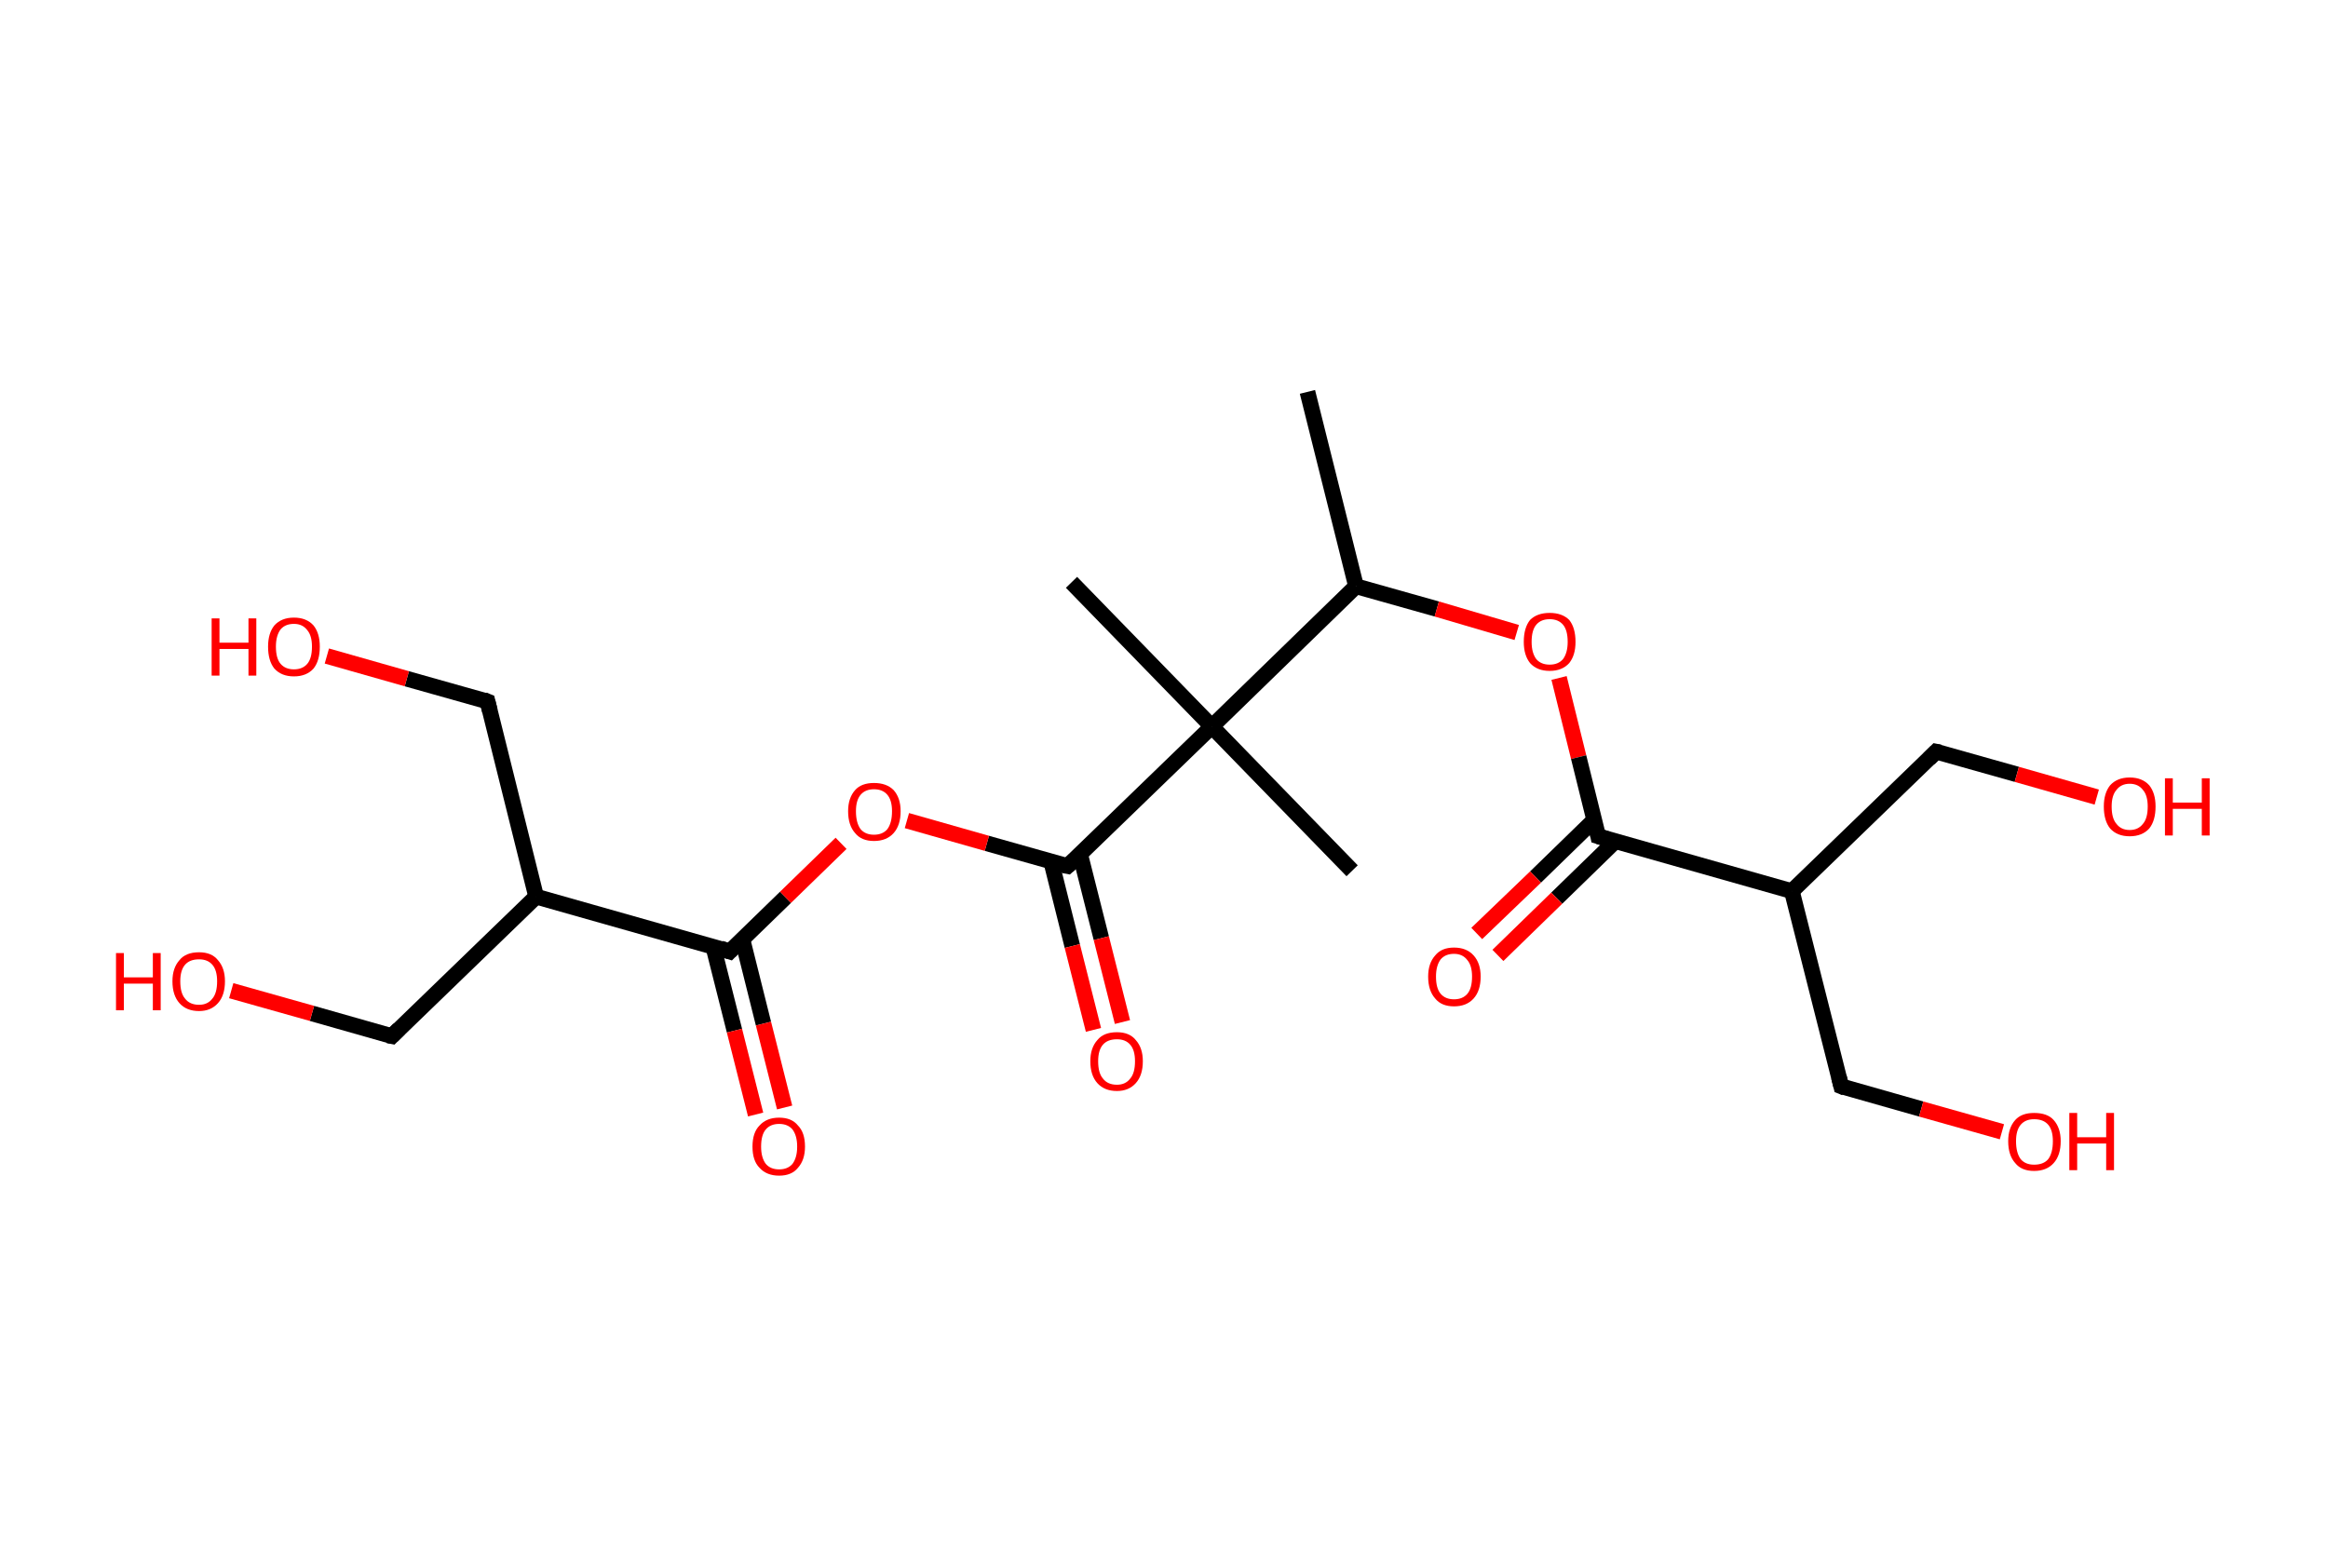 <?xml version='1.0' encoding='ASCII' standalone='yes'?>
<svg xmlns="http://www.w3.org/2000/svg" xmlns:rdkit="http://www.rdkit.org/xml" xmlns:xlink="http://www.w3.org/1999/xlink" version="1.1" baseProfile="full" xml:space="preserve" width="297px" height="200px" viewBox="0 0 297 200">
<!-- END OF HEADER -->
<rect style="opacity:1.0;fill:#FFFFFF;stroke:none" width="297.0" height="200.0" x="0.0" y="0.0"> </rect>
<path class="bond-0 atom-0 atom-1" d="M 166.8,50.0 L 173.0,74.8" style="fill:none;fill-rule:evenodd;stroke:#000000;stroke-width:2.0px;stroke-linecap:butt;stroke-linejoin:miter;stroke-opacity:1"/>
<path class="bond-1 atom-1 atom-2" d="M 173.0,74.8 L 183.3,77.7" style="fill:none;fill-rule:evenodd;stroke:#000000;stroke-width:2.0px;stroke-linecap:butt;stroke-linejoin:miter;stroke-opacity:1"/>
<path class="bond-1 atom-1 atom-2" d="M 183.3,77.7 L 193.5,80.7" style="fill:none;fill-rule:evenodd;stroke:#FF0000;stroke-width:2.0px;stroke-linecap:butt;stroke-linejoin:miter;stroke-opacity:1"/>
<path class="bond-2 atom-2 atom-3" d="M 198.9,86.5 L 201.4,96.6" style="fill:none;fill-rule:evenodd;stroke:#FF0000;stroke-width:2.0px;stroke-linecap:butt;stroke-linejoin:miter;stroke-opacity:1"/>
<path class="bond-2 atom-2 atom-3" d="M 201.4,96.6 L 203.9,106.7" style="fill:none;fill-rule:evenodd;stroke:#000000;stroke-width:2.0px;stroke-linecap:butt;stroke-linejoin:miter;stroke-opacity:1"/>
<path class="bond-3 atom-3 atom-4" d="M 203.4,104.6 L 195.9,111.9" style="fill:none;fill-rule:evenodd;stroke:#000000;stroke-width:2.0px;stroke-linecap:butt;stroke-linejoin:miter;stroke-opacity:1"/>
<path class="bond-3 atom-3 atom-4" d="M 195.9,111.9 L 188.4,119.1" style="fill:none;fill-rule:evenodd;stroke:#FF0000;stroke-width:2.0px;stroke-linecap:butt;stroke-linejoin:miter;stroke-opacity:1"/>
<path class="bond-3 atom-3 atom-4" d="M 206.1,107.3 L 198.6,114.6" style="fill:none;fill-rule:evenodd;stroke:#000000;stroke-width:2.0px;stroke-linecap:butt;stroke-linejoin:miter;stroke-opacity:1"/>
<path class="bond-3 atom-3 atom-4" d="M 198.6,114.6 L 191.1,121.9" style="fill:none;fill-rule:evenodd;stroke:#FF0000;stroke-width:2.0px;stroke-linecap:butt;stroke-linejoin:miter;stroke-opacity:1"/>
<path class="bond-4 atom-3 atom-5" d="M 203.9,106.7 L 228.6,113.7" style="fill:none;fill-rule:evenodd;stroke:#000000;stroke-width:2.0px;stroke-linecap:butt;stroke-linejoin:miter;stroke-opacity:1"/>
<path class="bond-5 atom-5 atom-6" d="M 228.6,113.7 L 234.9,138.6" style="fill:none;fill-rule:evenodd;stroke:#000000;stroke-width:2.0px;stroke-linecap:butt;stroke-linejoin:miter;stroke-opacity:1"/>
<path class="bond-6 atom-6 atom-7" d="M 234.9,138.6 L 245.1,141.5" style="fill:none;fill-rule:evenodd;stroke:#000000;stroke-width:2.0px;stroke-linecap:butt;stroke-linejoin:miter;stroke-opacity:1"/>
<path class="bond-6 atom-6 atom-7" d="M 245.1,141.5 L 255.4,144.4" style="fill:none;fill-rule:evenodd;stroke:#FF0000;stroke-width:2.0px;stroke-linecap:butt;stroke-linejoin:miter;stroke-opacity:1"/>
<path class="bond-7 atom-5 atom-8" d="M 228.6,113.7 L 247.0,95.9" style="fill:none;fill-rule:evenodd;stroke:#000000;stroke-width:2.0px;stroke-linecap:butt;stroke-linejoin:miter;stroke-opacity:1"/>
<path class="bond-8 atom-8 atom-9" d="M 247.0,95.9 L 257.3,98.8" style="fill:none;fill-rule:evenodd;stroke:#000000;stroke-width:2.0px;stroke-linecap:butt;stroke-linejoin:miter;stroke-opacity:1"/>
<path class="bond-8 atom-8 atom-9" d="M 257.3,98.8 L 267.5,101.7" style="fill:none;fill-rule:evenodd;stroke:#FF0000;stroke-width:2.0px;stroke-linecap:butt;stroke-linejoin:miter;stroke-opacity:1"/>
<path class="bond-9 atom-1 atom-10" d="M 173.0,74.8 L 154.6,92.7" style="fill:none;fill-rule:evenodd;stroke:#000000;stroke-width:2.0px;stroke-linecap:butt;stroke-linejoin:miter;stroke-opacity:1"/>
<path class="bond-10 atom-10 atom-11" d="M 154.6,92.7 L 136.7,74.3" style="fill:none;fill-rule:evenodd;stroke:#000000;stroke-width:2.0px;stroke-linecap:butt;stroke-linejoin:miter;stroke-opacity:1"/>
<path class="bond-11 atom-10 atom-12" d="M 154.6,92.7 L 172.5,111.1" style="fill:none;fill-rule:evenodd;stroke:#000000;stroke-width:2.0px;stroke-linecap:butt;stroke-linejoin:miter;stroke-opacity:1"/>
<path class="bond-12 atom-10 atom-13" d="M 154.6,92.7 L 136.2,110.5" style="fill:none;fill-rule:evenodd;stroke:#000000;stroke-width:2.0px;stroke-linecap:butt;stroke-linejoin:miter;stroke-opacity:1"/>
<path class="bond-13 atom-13 atom-14" d="M 134.1,109.9 L 136.8,120.7" style="fill:none;fill-rule:evenodd;stroke:#000000;stroke-width:2.0px;stroke-linecap:butt;stroke-linejoin:miter;stroke-opacity:1"/>
<path class="bond-13 atom-13 atom-14" d="M 136.8,120.7 L 139.5,131.4" style="fill:none;fill-rule:evenodd;stroke:#FF0000;stroke-width:2.0px;stroke-linecap:butt;stroke-linejoin:miter;stroke-opacity:1"/>
<path class="bond-13 atom-13 atom-14" d="M 137.8,109.0 L 140.5,119.7" style="fill:none;fill-rule:evenodd;stroke:#000000;stroke-width:2.0px;stroke-linecap:butt;stroke-linejoin:miter;stroke-opacity:1"/>
<path class="bond-13 atom-13 atom-14" d="M 140.5,119.7 L 143.2,130.4" style="fill:none;fill-rule:evenodd;stroke:#FF0000;stroke-width:2.0px;stroke-linecap:butt;stroke-linejoin:miter;stroke-opacity:1"/>
<path class="bond-14 atom-13 atom-15" d="M 136.2,110.5 L 125.9,107.6" style="fill:none;fill-rule:evenodd;stroke:#000000;stroke-width:2.0px;stroke-linecap:butt;stroke-linejoin:miter;stroke-opacity:1"/>
<path class="bond-14 atom-13 atom-15" d="M 125.9,107.6 L 115.7,104.7" style="fill:none;fill-rule:evenodd;stroke:#FF0000;stroke-width:2.0px;stroke-linecap:butt;stroke-linejoin:miter;stroke-opacity:1"/>
<path class="bond-15 atom-15 atom-16" d="M 107.3,107.6 L 100.2,114.5" style="fill:none;fill-rule:evenodd;stroke:#FF0000;stroke-width:2.0px;stroke-linecap:butt;stroke-linejoin:miter;stroke-opacity:1"/>
<path class="bond-15 atom-15 atom-16" d="M 100.2,114.5 L 93.1,121.4" style="fill:none;fill-rule:evenodd;stroke:#000000;stroke-width:2.0px;stroke-linecap:butt;stroke-linejoin:miter;stroke-opacity:1"/>
<path class="bond-16 atom-16 atom-17" d="M 91.0,120.8 L 93.7,131.5" style="fill:none;fill-rule:evenodd;stroke:#000000;stroke-width:2.0px;stroke-linecap:butt;stroke-linejoin:miter;stroke-opacity:1"/>
<path class="bond-16 atom-16 atom-17" d="M 93.7,131.5 L 96.4,142.2" style="fill:none;fill-rule:evenodd;stroke:#FF0000;stroke-width:2.0px;stroke-linecap:butt;stroke-linejoin:miter;stroke-opacity:1"/>
<path class="bond-16 atom-16 atom-17" d="M 94.7,119.8 L 97.4,130.6" style="fill:none;fill-rule:evenodd;stroke:#000000;stroke-width:2.0px;stroke-linecap:butt;stroke-linejoin:miter;stroke-opacity:1"/>
<path class="bond-16 atom-16 atom-17" d="M 97.4,130.6 L 100.1,141.3" style="fill:none;fill-rule:evenodd;stroke:#FF0000;stroke-width:2.0px;stroke-linecap:butt;stroke-linejoin:miter;stroke-opacity:1"/>
<path class="bond-17 atom-16 atom-18" d="M 93.1,121.4 L 68.4,114.4" style="fill:none;fill-rule:evenodd;stroke:#000000;stroke-width:2.0px;stroke-linecap:butt;stroke-linejoin:miter;stroke-opacity:1"/>
<path class="bond-18 atom-18 atom-19" d="M 68.4,114.4 L 50.0,132.2" style="fill:none;fill-rule:evenodd;stroke:#000000;stroke-width:2.0px;stroke-linecap:butt;stroke-linejoin:miter;stroke-opacity:1"/>
<path class="bond-19 atom-19 atom-20" d="M 50.0,132.2 L 39.8,129.3" style="fill:none;fill-rule:evenodd;stroke:#000000;stroke-width:2.0px;stroke-linecap:butt;stroke-linejoin:miter;stroke-opacity:1"/>
<path class="bond-19 atom-19 atom-20" d="M 39.8,129.3 L 29.5,126.4" style="fill:none;fill-rule:evenodd;stroke:#FF0000;stroke-width:2.0px;stroke-linecap:butt;stroke-linejoin:miter;stroke-opacity:1"/>
<path class="bond-20 atom-18 atom-21" d="M 68.4,114.4 L 62.2,89.5" style="fill:none;fill-rule:evenodd;stroke:#000000;stroke-width:2.0px;stroke-linecap:butt;stroke-linejoin:miter;stroke-opacity:1"/>
<path class="bond-21 atom-21 atom-22" d="M 62.2,89.5 L 51.9,86.6" style="fill:none;fill-rule:evenodd;stroke:#000000;stroke-width:2.0px;stroke-linecap:butt;stroke-linejoin:miter;stroke-opacity:1"/>
<path class="bond-21 atom-21 atom-22" d="M 51.9,86.6 L 41.7,83.7" style="fill:none;fill-rule:evenodd;stroke:#FF0000;stroke-width:2.0px;stroke-linecap:butt;stroke-linejoin:miter;stroke-opacity:1"/>
<path d="M 203.8,106.2 L 203.9,106.7 L 205.2,107.1" style="fill:none;stroke:#000000;stroke-width:2.0px;stroke-linecap:butt;stroke-linejoin:miter;stroke-opacity:1;"/>
<path d="M 234.6,137.4 L 234.9,138.6 L 235.4,138.8" style="fill:none;stroke:#000000;stroke-width:2.0px;stroke-linecap:butt;stroke-linejoin:miter;stroke-opacity:1;"/>
<path d="M 246.1,96.8 L 247.0,95.9 L 247.5,96.0" style="fill:none;stroke:#000000;stroke-width:2.0px;stroke-linecap:butt;stroke-linejoin:miter;stroke-opacity:1;"/>
<path d="M 137.1,109.7 L 136.2,110.5 L 135.7,110.4" style="fill:none;stroke:#000000;stroke-width:2.0px;stroke-linecap:butt;stroke-linejoin:miter;stroke-opacity:1;"/>
<path d="M 93.5,121.0 L 93.1,121.4 L 91.9,121.0" style="fill:none;stroke:#000000;stroke-width:2.0px;stroke-linecap:butt;stroke-linejoin:miter;stroke-opacity:1;"/>
<path d="M 50.9,131.3 L 50.0,132.2 L 49.5,132.1" style="fill:none;stroke:#000000;stroke-width:2.0px;stroke-linecap:butt;stroke-linejoin:miter;stroke-opacity:1;"/>
<path d="M 62.5,90.7 L 62.2,89.5 L 61.7,89.3" style="fill:none;stroke:#000000;stroke-width:2.0px;stroke-linecap:butt;stroke-linejoin:miter;stroke-opacity:1;"/>
<path class="atom-2" d="M 194.4 81.9 Q 194.4 80.1, 195.2 79.1 Q 196.1 78.2, 197.7 78.2 Q 199.3 78.2, 200.2 79.1 Q 201.0 80.1, 201.0 81.9 Q 201.0 83.6, 200.2 84.6 Q 199.3 85.6, 197.7 85.6 Q 196.1 85.6, 195.2 84.6 Q 194.4 83.6, 194.4 81.9 M 197.7 84.8 Q 198.8 84.8, 199.4 84.1 Q 200.0 83.3, 200.0 81.9 Q 200.0 80.4, 199.4 79.7 Q 198.8 79.0, 197.7 79.0 Q 196.6 79.0, 196.0 79.7 Q 195.4 80.4, 195.4 81.9 Q 195.4 83.3, 196.0 84.1 Q 196.6 84.8, 197.7 84.8 " fill="#FF0000"/>
<path class="atom-4" d="M 182.2 124.6 Q 182.2 122.9, 183.1 121.9 Q 183.9 120.9, 185.5 120.9 Q 187.1 120.9, 188.0 121.9 Q 188.9 122.9, 188.9 124.6 Q 188.9 126.4, 188.0 127.4 Q 187.1 128.4, 185.5 128.4 Q 183.9 128.4, 183.1 127.4 Q 182.2 126.4, 182.2 124.6 M 185.5 127.5 Q 186.6 127.5, 187.2 126.8 Q 187.8 126.1, 187.8 124.6 Q 187.8 123.2, 187.2 122.5 Q 186.6 121.7, 185.5 121.7 Q 184.4 121.7, 183.8 122.4 Q 183.2 123.2, 183.2 124.6 Q 183.2 126.1, 183.8 126.8 Q 184.4 127.5, 185.5 127.5 " fill="#FF0000"/>
<path class="atom-7" d="M 256.2 145.6 Q 256.2 143.9, 257.1 142.9 Q 257.9 142.0, 259.5 142.0 Q 261.2 142.0, 262.0 142.9 Q 262.9 143.9, 262.9 145.6 Q 262.9 147.4, 262.0 148.4 Q 261.1 149.4, 259.5 149.4 Q 257.9 149.4, 257.1 148.4 Q 256.2 147.4, 256.2 145.6 M 259.5 148.6 Q 260.7 148.6, 261.3 147.9 Q 261.9 147.1, 261.9 145.6 Q 261.9 144.2, 261.3 143.5 Q 260.7 142.8, 259.5 142.8 Q 258.4 142.8, 257.8 143.5 Q 257.2 144.2, 257.2 145.6 Q 257.2 147.1, 257.8 147.9 Q 258.4 148.6, 259.5 148.6 " fill="#FF0000"/>
<path class="atom-7" d="M 264.0 142.0 L 265.0 142.0 L 265.0 145.1 L 268.7 145.1 L 268.7 142.0 L 269.7 142.0 L 269.7 149.3 L 268.7 149.3 L 268.7 145.9 L 265.0 145.9 L 265.0 149.3 L 264.0 149.3 L 264.0 142.0 " fill="#FF0000"/>
<path class="atom-9" d="M 268.4 102.9 Q 268.4 101.2, 269.2 100.2 Q 270.1 99.2, 271.7 99.2 Q 273.3 99.2, 274.2 100.2 Q 275.0 101.2, 275.0 102.9 Q 275.0 104.7, 274.2 105.7 Q 273.3 106.7, 271.7 106.7 Q 270.1 106.7, 269.2 105.7 Q 268.4 104.7, 268.4 102.9 M 271.7 105.9 Q 272.8 105.9, 273.4 105.1 Q 274.0 104.4, 274.0 102.9 Q 274.0 101.5, 273.4 100.8 Q 272.8 100.0, 271.7 100.0 Q 270.6 100.0, 270.0 100.8 Q 269.4 101.5, 269.4 102.9 Q 269.4 104.4, 270.0 105.1 Q 270.6 105.9, 271.7 105.9 " fill="#FF0000"/>
<path class="atom-9" d="M 276.2 99.3 L 277.2 99.3 L 277.2 102.4 L 280.9 102.4 L 280.9 99.3 L 281.9 99.3 L 281.9 106.6 L 280.9 106.6 L 280.9 103.2 L 277.2 103.2 L 277.2 106.6 L 276.2 106.6 L 276.2 99.3 " fill="#FF0000"/>
<path class="atom-14" d="M 139.1 135.4 Q 139.1 133.7, 140.0 132.7 Q 140.8 131.7, 142.5 131.7 Q 144.1 131.7, 144.9 132.7 Q 145.8 133.7, 145.8 135.4 Q 145.8 137.2, 144.9 138.2 Q 144.0 139.2, 142.5 139.2 Q 140.9 139.2, 140.0 138.2 Q 139.1 137.2, 139.1 135.4 M 142.5 138.4 Q 143.6 138.4, 144.2 137.6 Q 144.8 136.9, 144.8 135.4 Q 144.8 134.0, 144.2 133.3 Q 143.6 132.6, 142.5 132.6 Q 141.3 132.6, 140.7 133.3 Q 140.1 134.0, 140.1 135.4 Q 140.1 136.9, 140.7 137.6 Q 141.3 138.4, 142.5 138.4 " fill="#FF0000"/>
<path class="atom-15" d="M 108.2 103.5 Q 108.2 101.8, 109.1 100.8 Q 109.9 99.9, 111.5 99.9 Q 113.1 99.9, 114.0 100.8 Q 114.9 101.8, 114.9 103.5 Q 114.9 105.3, 114.0 106.3 Q 113.1 107.3, 111.5 107.3 Q 109.9 107.3, 109.1 106.3 Q 108.2 105.3, 108.2 103.5 M 111.5 106.5 Q 112.6 106.5, 113.2 105.8 Q 113.8 105.0, 113.8 103.5 Q 113.8 102.1, 113.2 101.4 Q 112.6 100.7, 111.5 100.7 Q 110.4 100.7, 109.8 101.4 Q 109.2 102.1, 109.2 103.5 Q 109.2 105.0, 109.8 105.8 Q 110.4 106.5, 111.5 106.5 " fill="#FF0000"/>
<path class="atom-17" d="M 96.0 146.3 Q 96.0 144.5, 96.9 143.6 Q 97.8 142.6, 99.4 142.6 Q 101.0 142.6, 101.8 143.6 Q 102.7 144.5, 102.7 146.3 Q 102.7 148.0, 101.8 149.0 Q 101.0 150.0, 99.4 150.0 Q 97.8 150.0, 96.9 149.0 Q 96.0 148.1, 96.0 146.3 M 99.4 149.2 Q 100.5 149.2, 101.1 148.5 Q 101.7 147.7, 101.7 146.3 Q 101.7 144.9, 101.1 144.1 Q 100.5 143.4, 99.4 143.4 Q 98.3 143.4, 97.7 144.1 Q 97.1 144.8, 97.1 146.3 Q 97.1 147.7, 97.7 148.5 Q 98.3 149.2, 99.4 149.2 " fill="#FF0000"/>
<path class="atom-20" d="M 14.8 121.6 L 15.8 121.6 L 15.8 124.7 L 19.5 124.7 L 19.5 121.6 L 20.5 121.6 L 20.5 128.9 L 19.5 128.9 L 19.5 125.5 L 15.8 125.5 L 15.8 128.9 L 14.8 128.9 L 14.8 121.6 " fill="#FF0000"/>
<path class="atom-20" d="M 22.0 125.2 Q 22.0 123.5, 22.9 122.5 Q 23.7 121.5, 25.4 121.5 Q 27.0 121.5, 27.8 122.5 Q 28.7 123.5, 28.7 125.2 Q 28.7 127.0, 27.8 128.0 Q 26.9 129.0, 25.4 129.0 Q 23.8 129.0, 22.9 128.0 Q 22.0 127.0, 22.0 125.2 M 25.4 128.2 Q 26.5 128.2, 27.1 127.4 Q 27.7 126.7, 27.7 125.2 Q 27.7 123.8, 27.1 123.1 Q 26.5 122.4, 25.4 122.4 Q 24.2 122.4, 23.6 123.1 Q 23.0 123.8, 23.0 125.2 Q 23.0 126.7, 23.6 127.4 Q 24.2 128.2, 25.4 128.2 " fill="#FF0000"/>
<path class="atom-22" d="M 27.0 78.9 L 28.0 78.9 L 28.0 82.0 L 31.7 82.0 L 31.7 78.9 L 32.7 78.9 L 32.7 86.2 L 31.7 86.2 L 31.7 82.8 L 28.0 82.8 L 28.0 86.2 L 27.0 86.2 L 27.0 78.9 " fill="#FF0000"/>
<path class="atom-22" d="M 34.2 82.5 Q 34.2 80.8, 35.0 79.8 Q 35.9 78.8, 37.5 78.8 Q 39.1 78.8, 40.0 79.8 Q 40.8 80.8, 40.8 82.5 Q 40.8 84.3, 40.0 85.3 Q 39.1 86.3, 37.5 86.3 Q 35.9 86.3, 35.0 85.3 Q 34.2 84.3, 34.2 82.5 M 37.5 85.4 Q 38.6 85.4, 39.2 84.7 Q 39.8 84.0, 39.8 82.5 Q 39.8 81.1, 39.2 80.4 Q 38.6 79.6, 37.5 79.6 Q 36.4 79.6, 35.8 80.3 Q 35.2 81.1, 35.2 82.5 Q 35.2 84.0, 35.8 84.7 Q 36.4 85.4, 37.5 85.4 " fill="#FF0000"/>
</svg>
